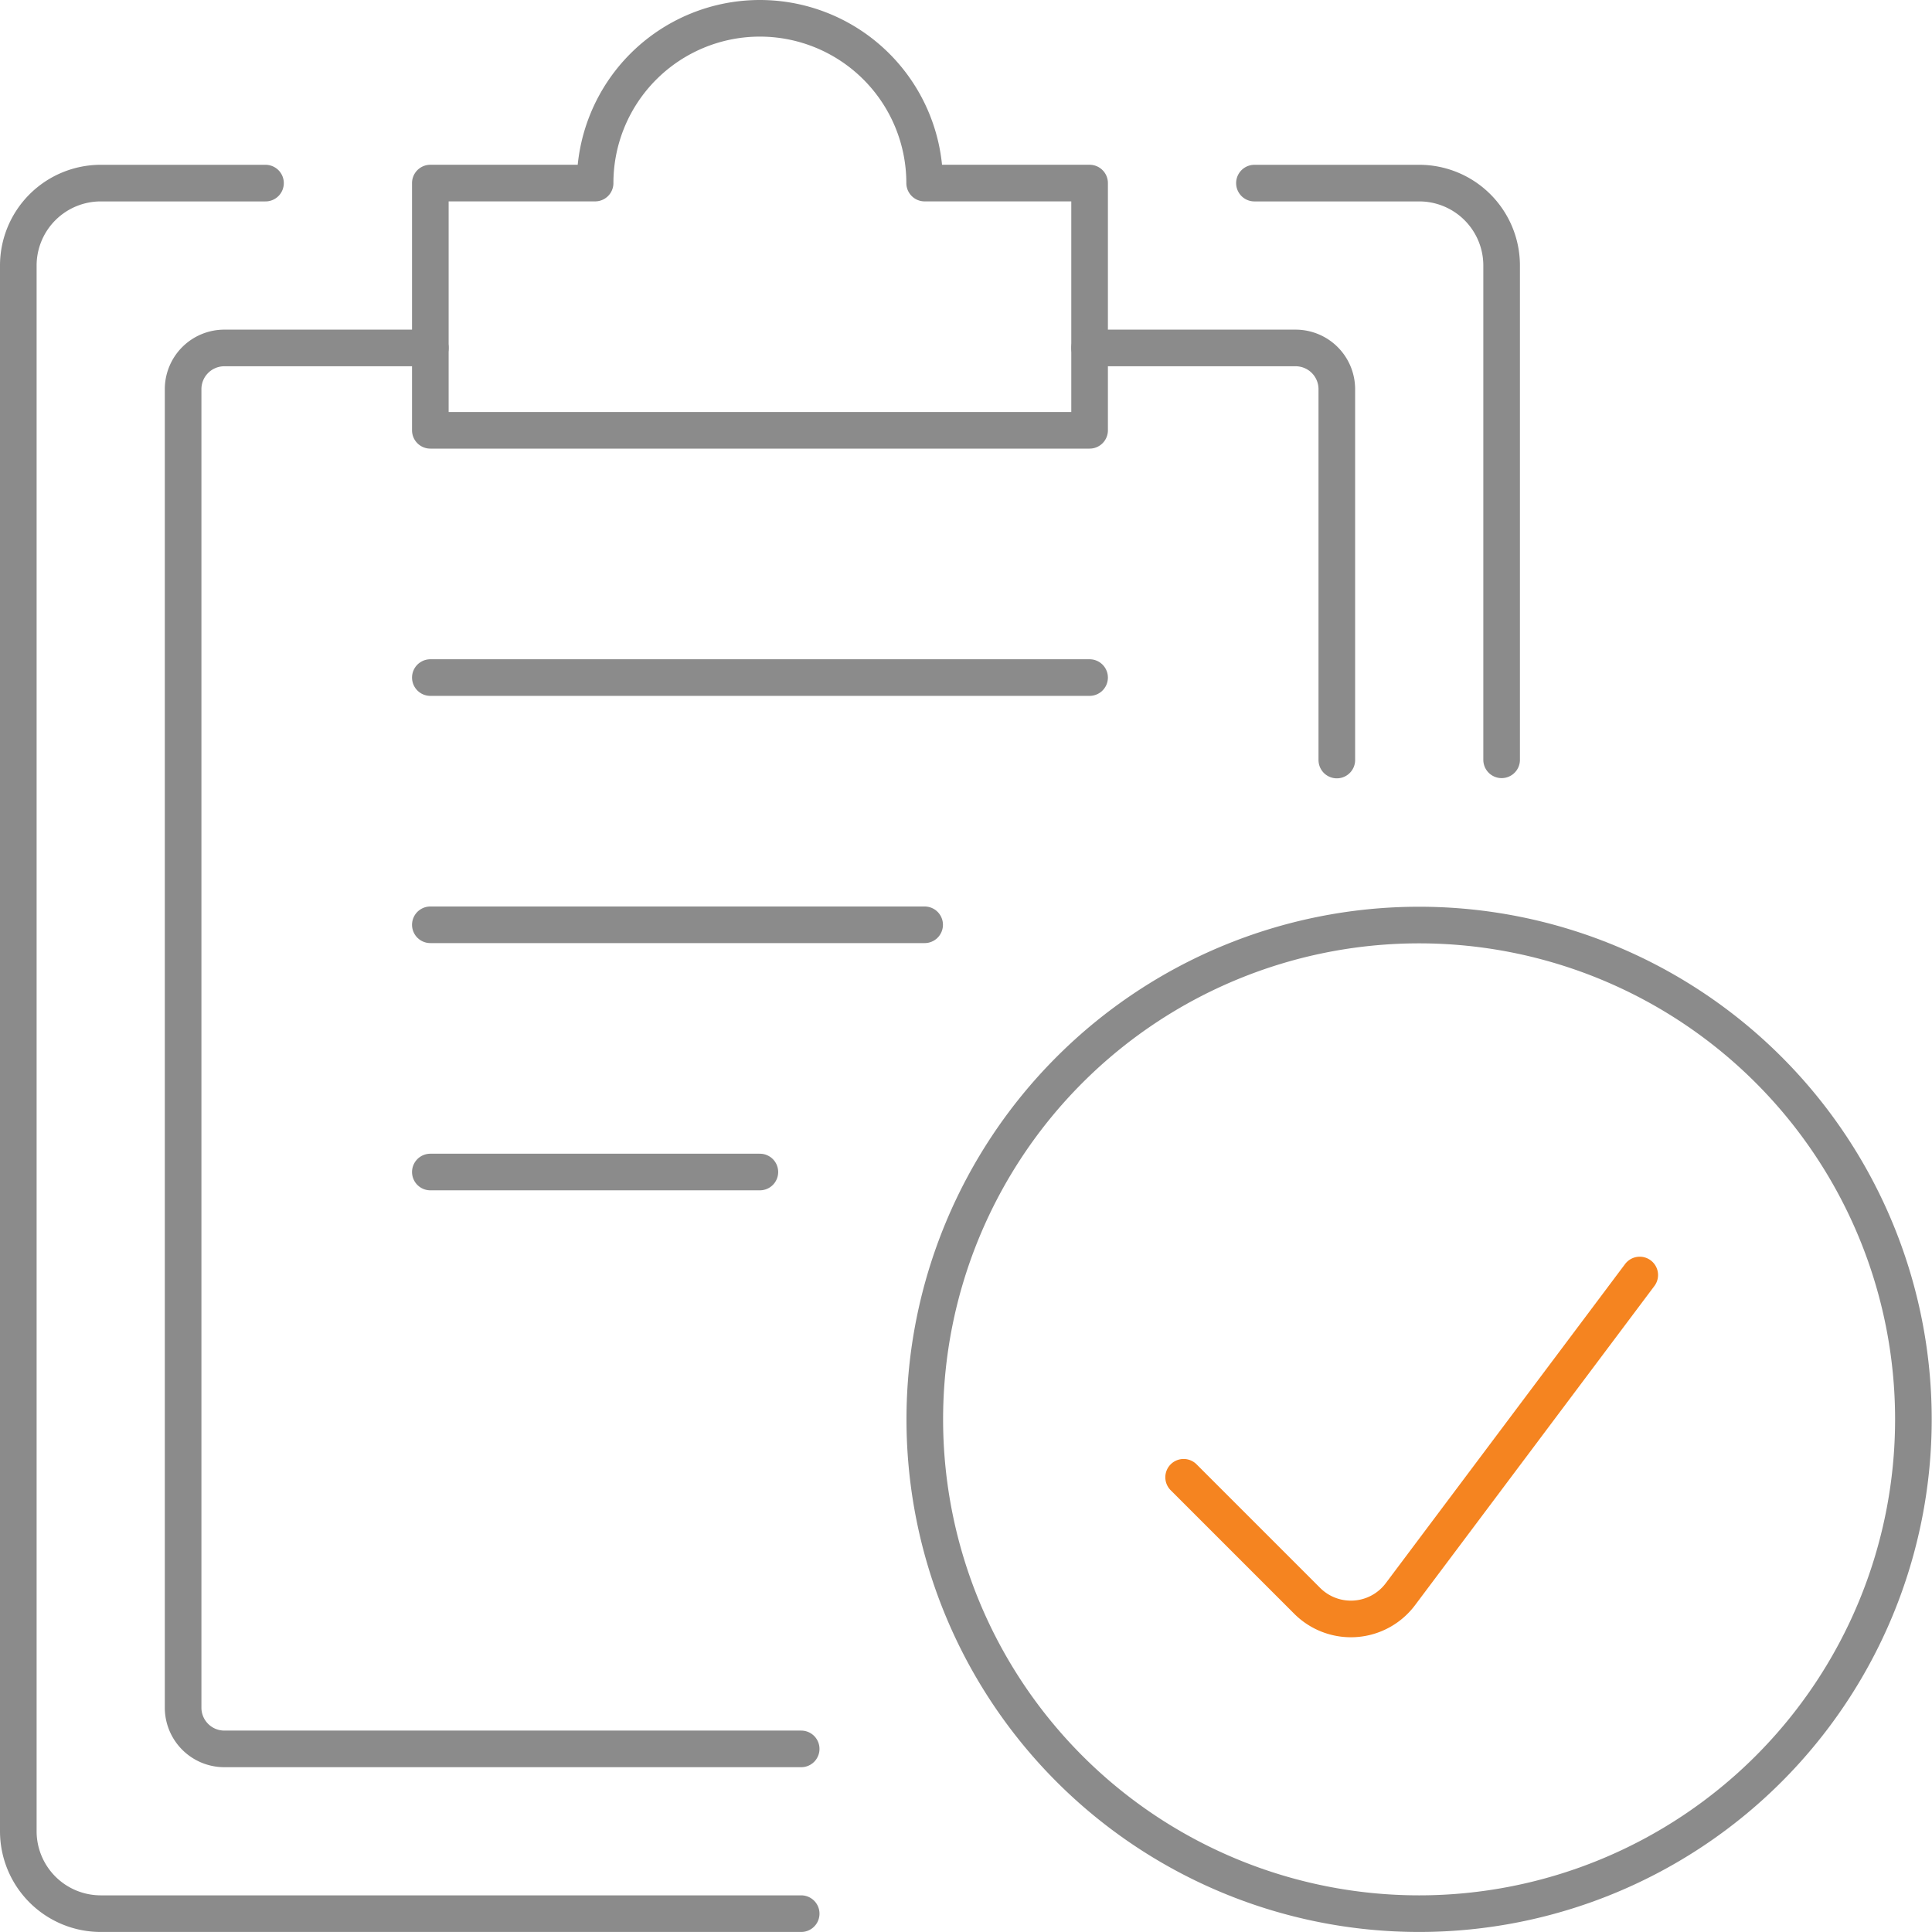 <svg xmlns="http://www.w3.org/2000/svg" width="52.765" height="52.764" viewBox="0 0 52.765 52.764">
  <g id="Agrupar_1406" data-name="Agrupar 1406" transform="translate(-1145.891 -683.436)">
    <g id="Interface-Essential_Form-Edition_task-checklist-check" data-name="Interface-Essential / Form-Edition / task-checklist-check" transform="translate(1146.391 683.936)">
      <g id="Group_416" data-name="Group 416">
        <g id="task-checklist-check">
          <path id="Shape_2061" data-name="Shape 2061" d="M539.881,4339.763h-19.13a2.252,2.252,0,0,1-2.251-2.25V4294.75a2.252,2.252,0,0,1,2.251-2.25h4.5" transform="translate(-518.5 -4287.999)" fill="none" stroke="#8b8b8b" stroke-linecap="round" stroke-linejoin="round" stroke-width="1"/>
          <path id="Shape_2062" data-name="Shape 2062" d="M533.5,4292.5H538a2.251,2.251,0,0,1,2.251,2.25v13.5" transform="translate(-499.74 -4287.999)" fill="none" stroke="#8b8b8b" stroke-linecap="round" stroke-linejoin="round" stroke-width="1"/>
          <path id="Shape_2063" data-name="Shape 2063" d="M537,4295a4.5,4.5,0,1,0-9,0h-4.5v6.752h18.005V4295Z" transform="translate(-512.247 -4290.5)" fill="none" stroke="#8b8b8b" stroke-linecap="round" stroke-linejoin="round" stroke-width="1"/>
          <path id="Shape_2064" data-name="Shape 2064" d="M538.252,4305.754v-10.129a1.126,1.126,0,0,0-1.125-1.125H531.5" transform="translate(-502.242 -4285.497)" fill="none" stroke="#8b8b8b" stroke-linecap="round" stroke-linejoin="round" stroke-width="1"/>
          <path id="Shape_2065" data-name="Shape 2065" d="M527.252,4294.5h-5.627a1.126,1.126,0,0,0-1.125,1.125v36.011a1.126,1.126,0,0,0,1.125,1.125H537.38" transform="translate(-515.999 -4285.497)" fill="none" stroke="#8b8b8b" stroke-linecap="round" stroke-linejoin="round" stroke-width="1"/>
          <path id="Shape_2066" data-name="Shape 2066" d="M523.5,4298.5h18.005" transform="translate(-512.247 -4280.495)" fill="none" stroke="#8b8b8b" stroke-linecap="round" stroke-linejoin="round" stroke-width="1"/>
          <path id="Shape_2067" data-name="Shape 2067" d="M523.5,4301.5H537" transform="translate(-512.247 -4276.743)" fill="none" stroke="#8b8b8b" stroke-linecap="round" stroke-linejoin="round" stroke-width="1"/>
          <path id="Shape_2068" data-name="Shape 2068" d="M523.5,4304.5h9" transform="translate(-512.247 -4272.991)" fill="none" stroke="#8b8b8b" stroke-linecap="round" stroke-linejoin="round" stroke-width="1"/>
          <path id="Oval_312" data-name="Oval 312" d="M543,4328.507a13.5,13.5,0,1,0-13.5-13.5A13.5,13.5,0,0,0,543,4328.507Z" transform="translate(-504.743 -4276.743)" fill="none" stroke="#8b8b8b" stroke-linecap="round" stroke-linejoin="round" stroke-width="1"/>
          <path id="Shape_2069" data-name="Shape 2069" d="M545.1,4305.75l-6.538,8.719a1.689,1.689,0,0,1-2.543.181l-3.376-3.376" transform="translate(-500.817 -4271.428)" fill="none" stroke="#f58420" stroke-linecap="round" stroke-linejoin="round" stroke-width="1"/>
        </g>
      </g>
    </g>
  </g>
</svg>
